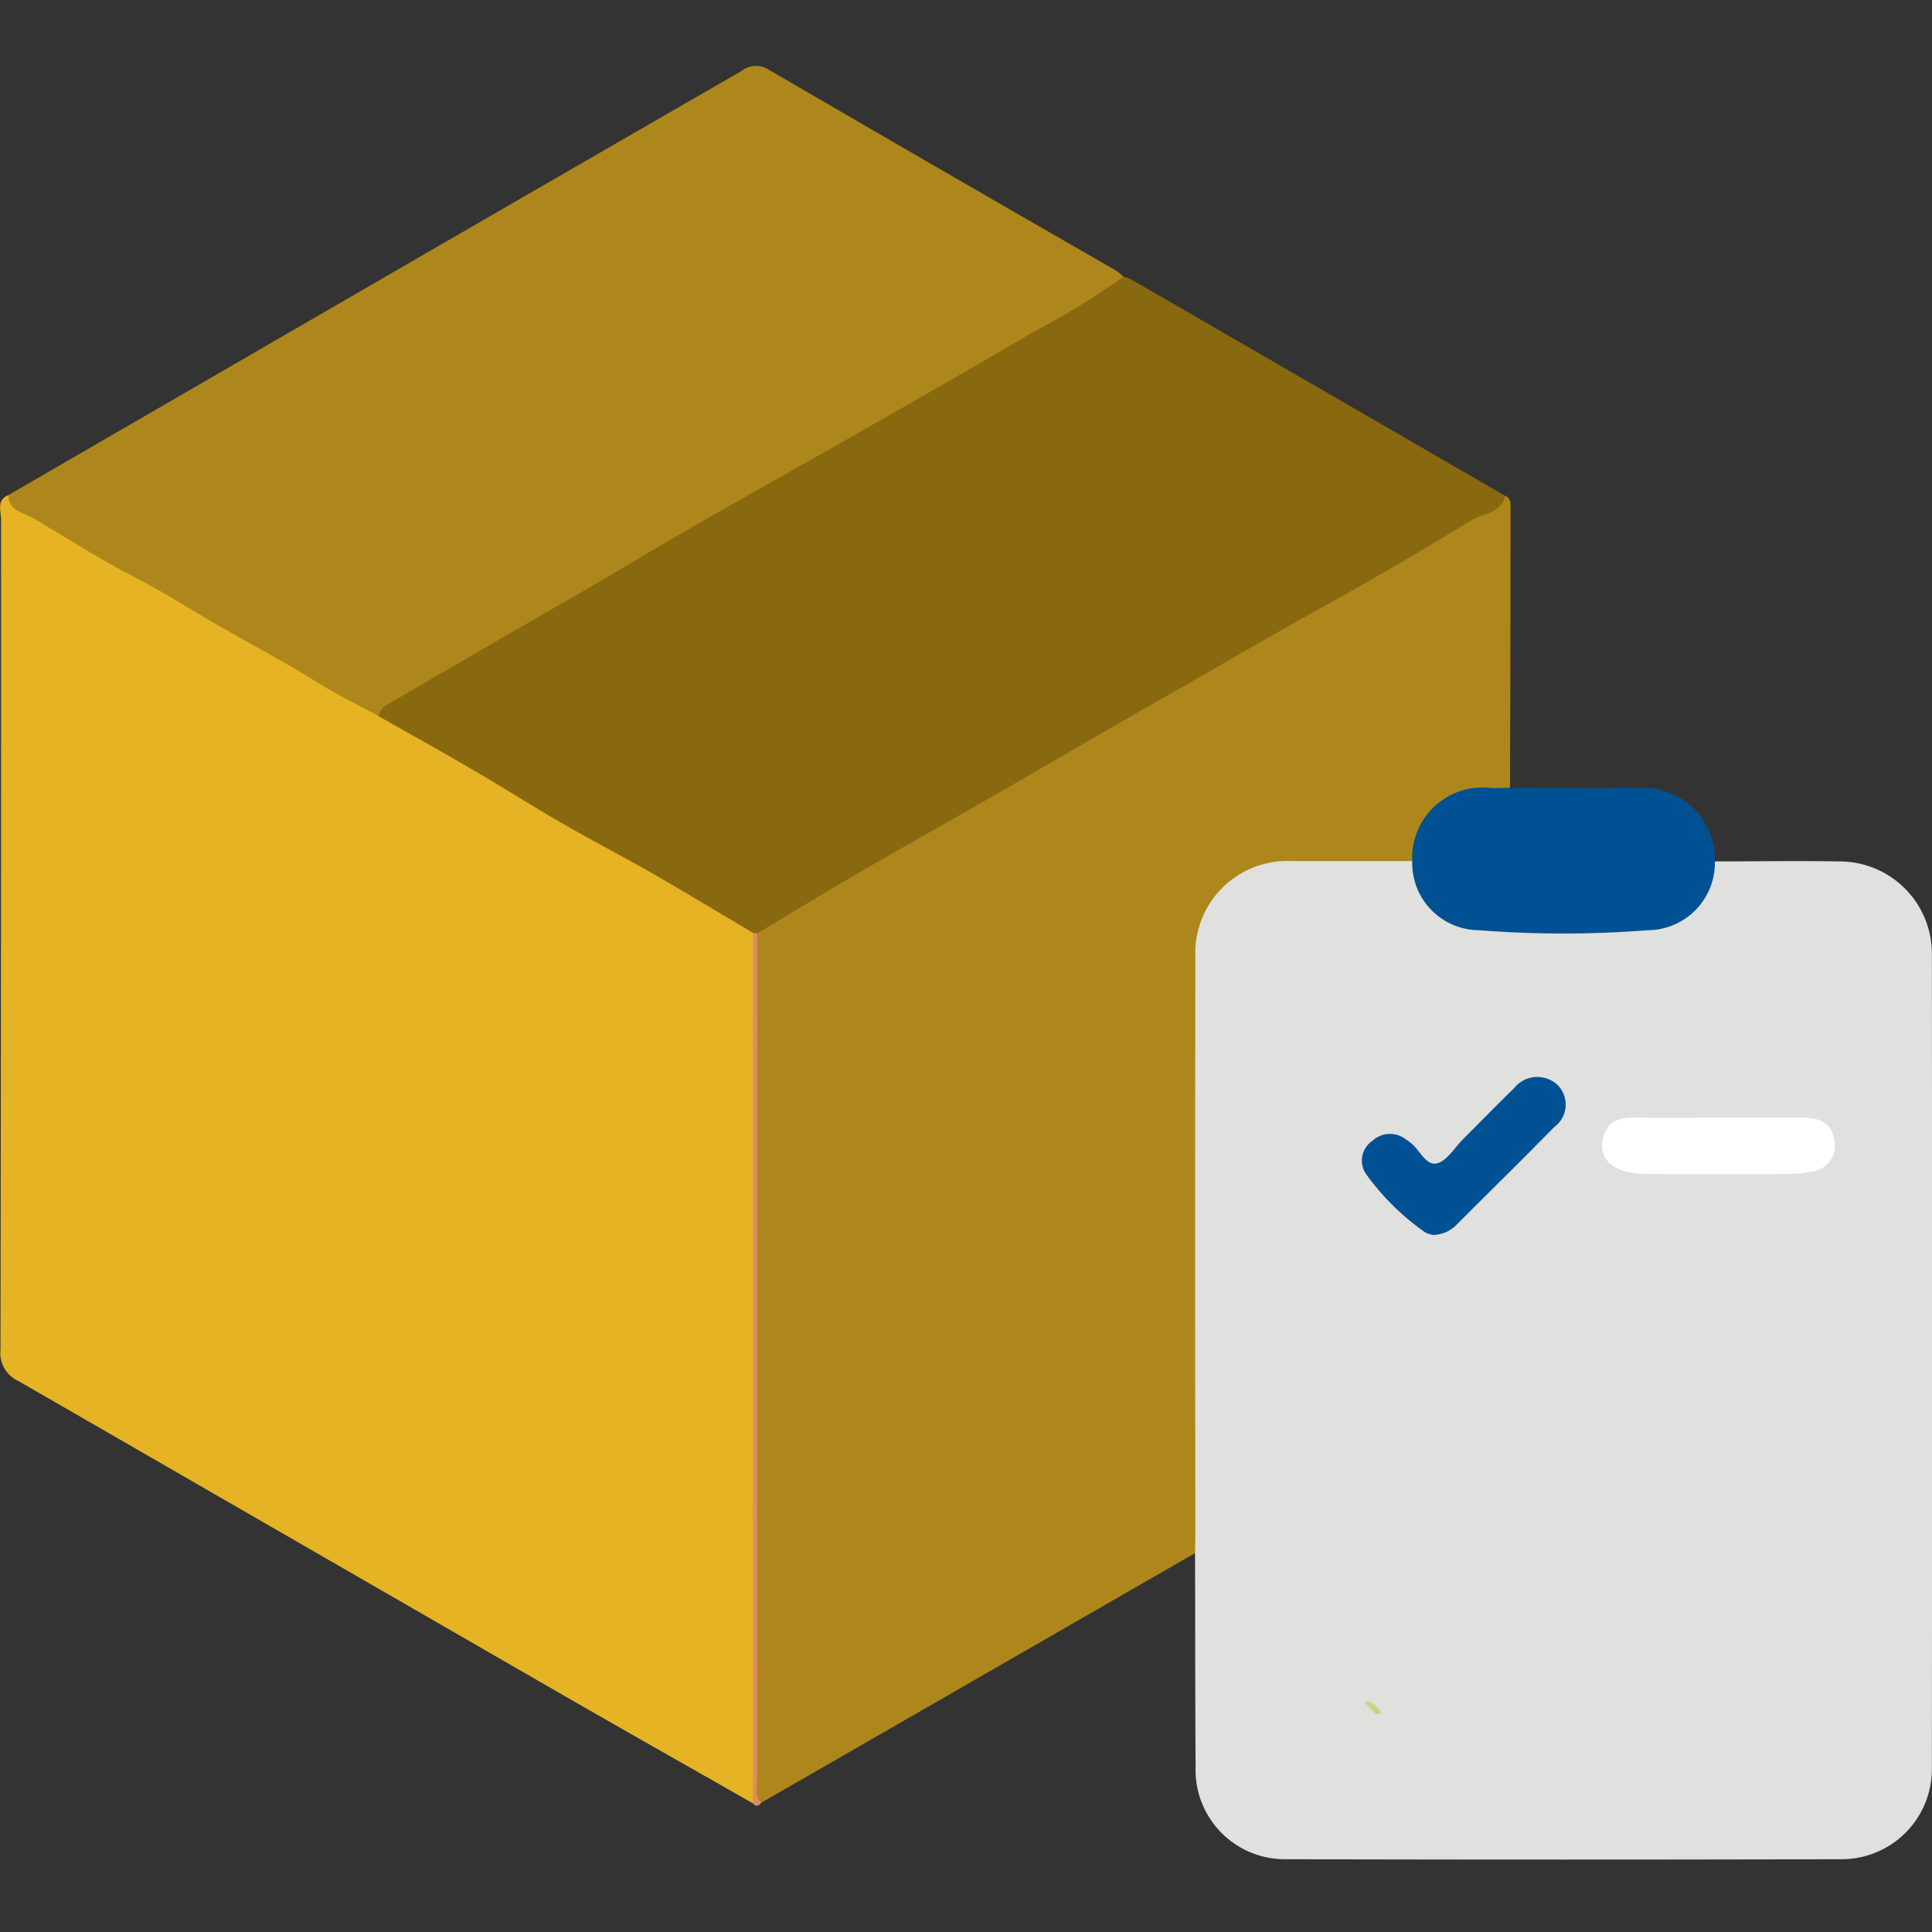 <svg xmlns="http://www.w3.org/2000/svg" width="48" height="48" viewBox="0 0 48 48">
    <rect x="0" y="0" width="48" height="48" fill="#333333" stroke="none"/>
    <g data-name="Group 9070">
        <g data-name="Group 5700">
            <path data-name="Path 40395" d="M-616.4 1149.766c-1.618-.922-3.239-1.837-4.852-2.767l-13.4-7.727a.763.763 0 0 1-.443-.777q.018-10.315.014-20.63c0-.209-.123-.483.189-.605a7.755 7.755 0 0 0 1.547.99c1.066.609 2.134 1.213 3.2 1.83 1.263.734 2.538 1.445 3.781 2.211.24.148.556.136.754.368 1.289.761 2.593 1.5 3.886 2.252 1.694.989 3.407 1.945 5.088 2.957.194.117.367.232.378.486.02 6.952.005 13.9.007 20.852a.684.684 0 0 1-.149.56z" transform="translate(635.107 -1104.962)" style="fill:#e5b323"/>
            <path data-name="Path 40396" d="M-400.86 1184.18c1.033 0 2.065-.019 3.1 0a2.293 2.293 0 0 1 2.289 2.293q.011 10.119 0 20.238a2.241 2.241 0 0 1-2.252 2.259q-6.9.018-13.792 0a2.22 2.22 0 0 1-2.249-2.3c-.011-1.766-.009-3.531-.013-5.3a.939.939 0 0 1-.136-.668v-14.176a2.432 2.432 0 0 1 2.44-2.5 18.8 18.8 0 0 1 3.036.06c.208.108.2.33.267.512a1.569 1.569 0 0 0 1.367 1.153 25.862 25.862 0 0 0 4.139.035 1.653 1.653 0 0 0 1.63-1.307.485.485 0 0 1 .174-.299z" transform="translate(443.468 -1162.778)" style="fill:#e0e0df"/>
            <path data-name="Path 40397" d="M-478.383 1126.515h-2.994a2.287 2.287 0 0 0-2.394 2.375q-.009 7.085 0 14.171c0 .216 0 .432-.008.648l-10.774 6.2c-.107.006-.144-.055-.148-.151-.006-.133 0-.266 0-.4v-20.837c-.066-.449.312-.548.586-.7 1.323-.731 2.62-1.508 3.931-2.26 3-1.718 5.983-3.454 8.978-5.175 1.713-.984 3.4-2.01 5.143-2.943.152.077.124.221.123.349q0 3.451-.013 6.9c-.133.171-.327.138-.506.147a1.628 1.628 0 0 0-1.758 1.374c-.04.114-.054.234-.166.302z" transform="translate(513.469 -1105.122)" style="fill:#ad871b"/>
            <path data-name="Path 40398" d="M-536.8 1082.126c-.109.435-.565.434-.849.609a97.708 97.708 0 0 1-3.732 2.173c-1.231.684-2.448 1.395-3.671 2.092-1.408.8-2.809 1.62-4.213 2.431-1.179.681-2.368 1.344-3.546 2.027-.865.5-1.72 1.024-2.579 1.537q-.058.063-.1-.013c-.831-.492-1.657-.993-2.494-1.474-.741-.425-1.5-.817-2.242-1.244s-1.481-.9-2.228-1.335c-.774-.453-1.559-.888-2.339-1.331-.1-.379.241-.429.446-.55 1.714-1.018 3.449-2 5.176-3q4.836-2.788 9.665-5.589c.876-.508 1.783-.965 2.628-1.527a1.244 1.244 0 0 1 .59-.253.984.984 0 0 1 .186.063q4.652 2.691 9.302 5.384z" transform="translate(574.2 -1069.804)" style="fill:#89690f"/>
            <path data-name="Path 40399" d="M-605.82 1042.695a19.193 19.193 0 0 1-2.233 1.366c-1.466.866-2.946 1.708-4.424 2.553-1.823 1.043-3.667 2.05-5.469 3.129-1.379.826-2.784 1.606-4.168 2.422-.6.353-1.206.691-1.8 1.048-.162.1-.375.162-.41.4-.505-.283-1.03-.528-1.523-.838-.735-.462-1.5-.869-2.259-1.3-.78-.445-1.535-.933-2.336-1.345-.737-.379-1.438-.827-2.152-1.249a4.3 4.3 0 0 0-.462-.26c-.212-.093-.482-.18-.462-.505q5.326-3.086 10.653-6.17 3.776-2.184 7.554-4.363a.58.58 0 0 1 .676-.033q4.307 2.508 8.63 4.991a1.428 1.428 0 0 1 .185.154z" transform="translate(633.733 -1035.819)" style="fill:#ad871b"/>
            <path data-name="Path 40400" d="M-372.461 1173.546a1.748 1.748 0 0 1 1.975-1.811c.149 0 .3-.005.448-.008l3.126.012a1.78 1.78 0 0 1 1.971 1.816 1.677 1.677 0 0 1-1.674 1.711 26.812 26.812 0 0 1-4.189 0 1.671 1.671 0 0 1-1.657-1.72z" transform="translate(407.547 -1152.155)" style="fill:#005193"/>
            <path data-name="Path 40401" d="M-495.06 1198.708c.033.006.065.01.1.013v20.981c0 .205-.088.436.1.615-.062.089-.129.108-.206.017q.004-10.812.006-21.626z" transform="translate(513.771 -1175.53)" style="fill:#df8b69"/>
            <path data-name="Path 40403" d="M-394.807 1222.788c0-.5-.006-1 0-1.5.008-.539.26-.81.782-.815 1.031-.01 2.062 0 3.093 0a.691.691 0 0 1 .769.5 1.116 1.116 0 0 1-.215 1.207.55.55 0 0 1-.811.028c-.308-.387-.683-.337-1.074-.337-1.144 0-1.14 0-1.146 1.127 0 .389-.078.763.451.938.286.095.314.453.236.745a.615.615 0 0 1-.575.479 4.14 4.14 0 0 1-.9 0 .67.67 0 0 1-.613-.724c.001-.551.004-1.1.003-1.648z" transform="translate(426.909 -1194.386)" style="fill:#e0e0df"/>
            <path data-name="Path 40405" d="M-380.075 1229.446a.659.659 0 0 1-.209-.065 6.15 6.15 0 0 1-1.479-1.464.592.592 0 0 1 .165-.808.638.638 0 0 1 .786-.072 1.8 1.8 0 0 1 .162.115c.231.17.378.579.655.515.249-.058.438-.385.65-.6.425-.423.843-.853 1.273-1.271a.736.736 0 0 1 1.064-.09.69.69 0 0 1-.068 1.057c-.793.808-1.6 1.6-2.4 2.4a.851.851 0 0 1-.599.283z" transform="translate(415.692 -1198.763)" style="fill:#005193"/>
            <path data-name="Path 40408" d="M-334.253 1233.047h2.1c.427 0 .724.175.762.616a.645.645 0 0 1-.6.725 2.7 2.7 0 0 1-.493.057q-1.774.007-3.548 0a2.511 2.511 0 0 1-.446-.039c-.479-.089-.736-.365-.684-.755.063-.469.365-.62.815-.608.695.017 1.395.004 2.094.004z" transform="translate(376.973 -1205.278)" style="fill:#fff"/>
            <path data-name="Path 40411" d="m-381.371 1341.678.123-.01a.683.683 0 0 1 .3.3l-.139.011z" transform="translate(415.267 -1299.394)" style="fill:#cfd27e"/>
        </g>
    </g>
</svg>
